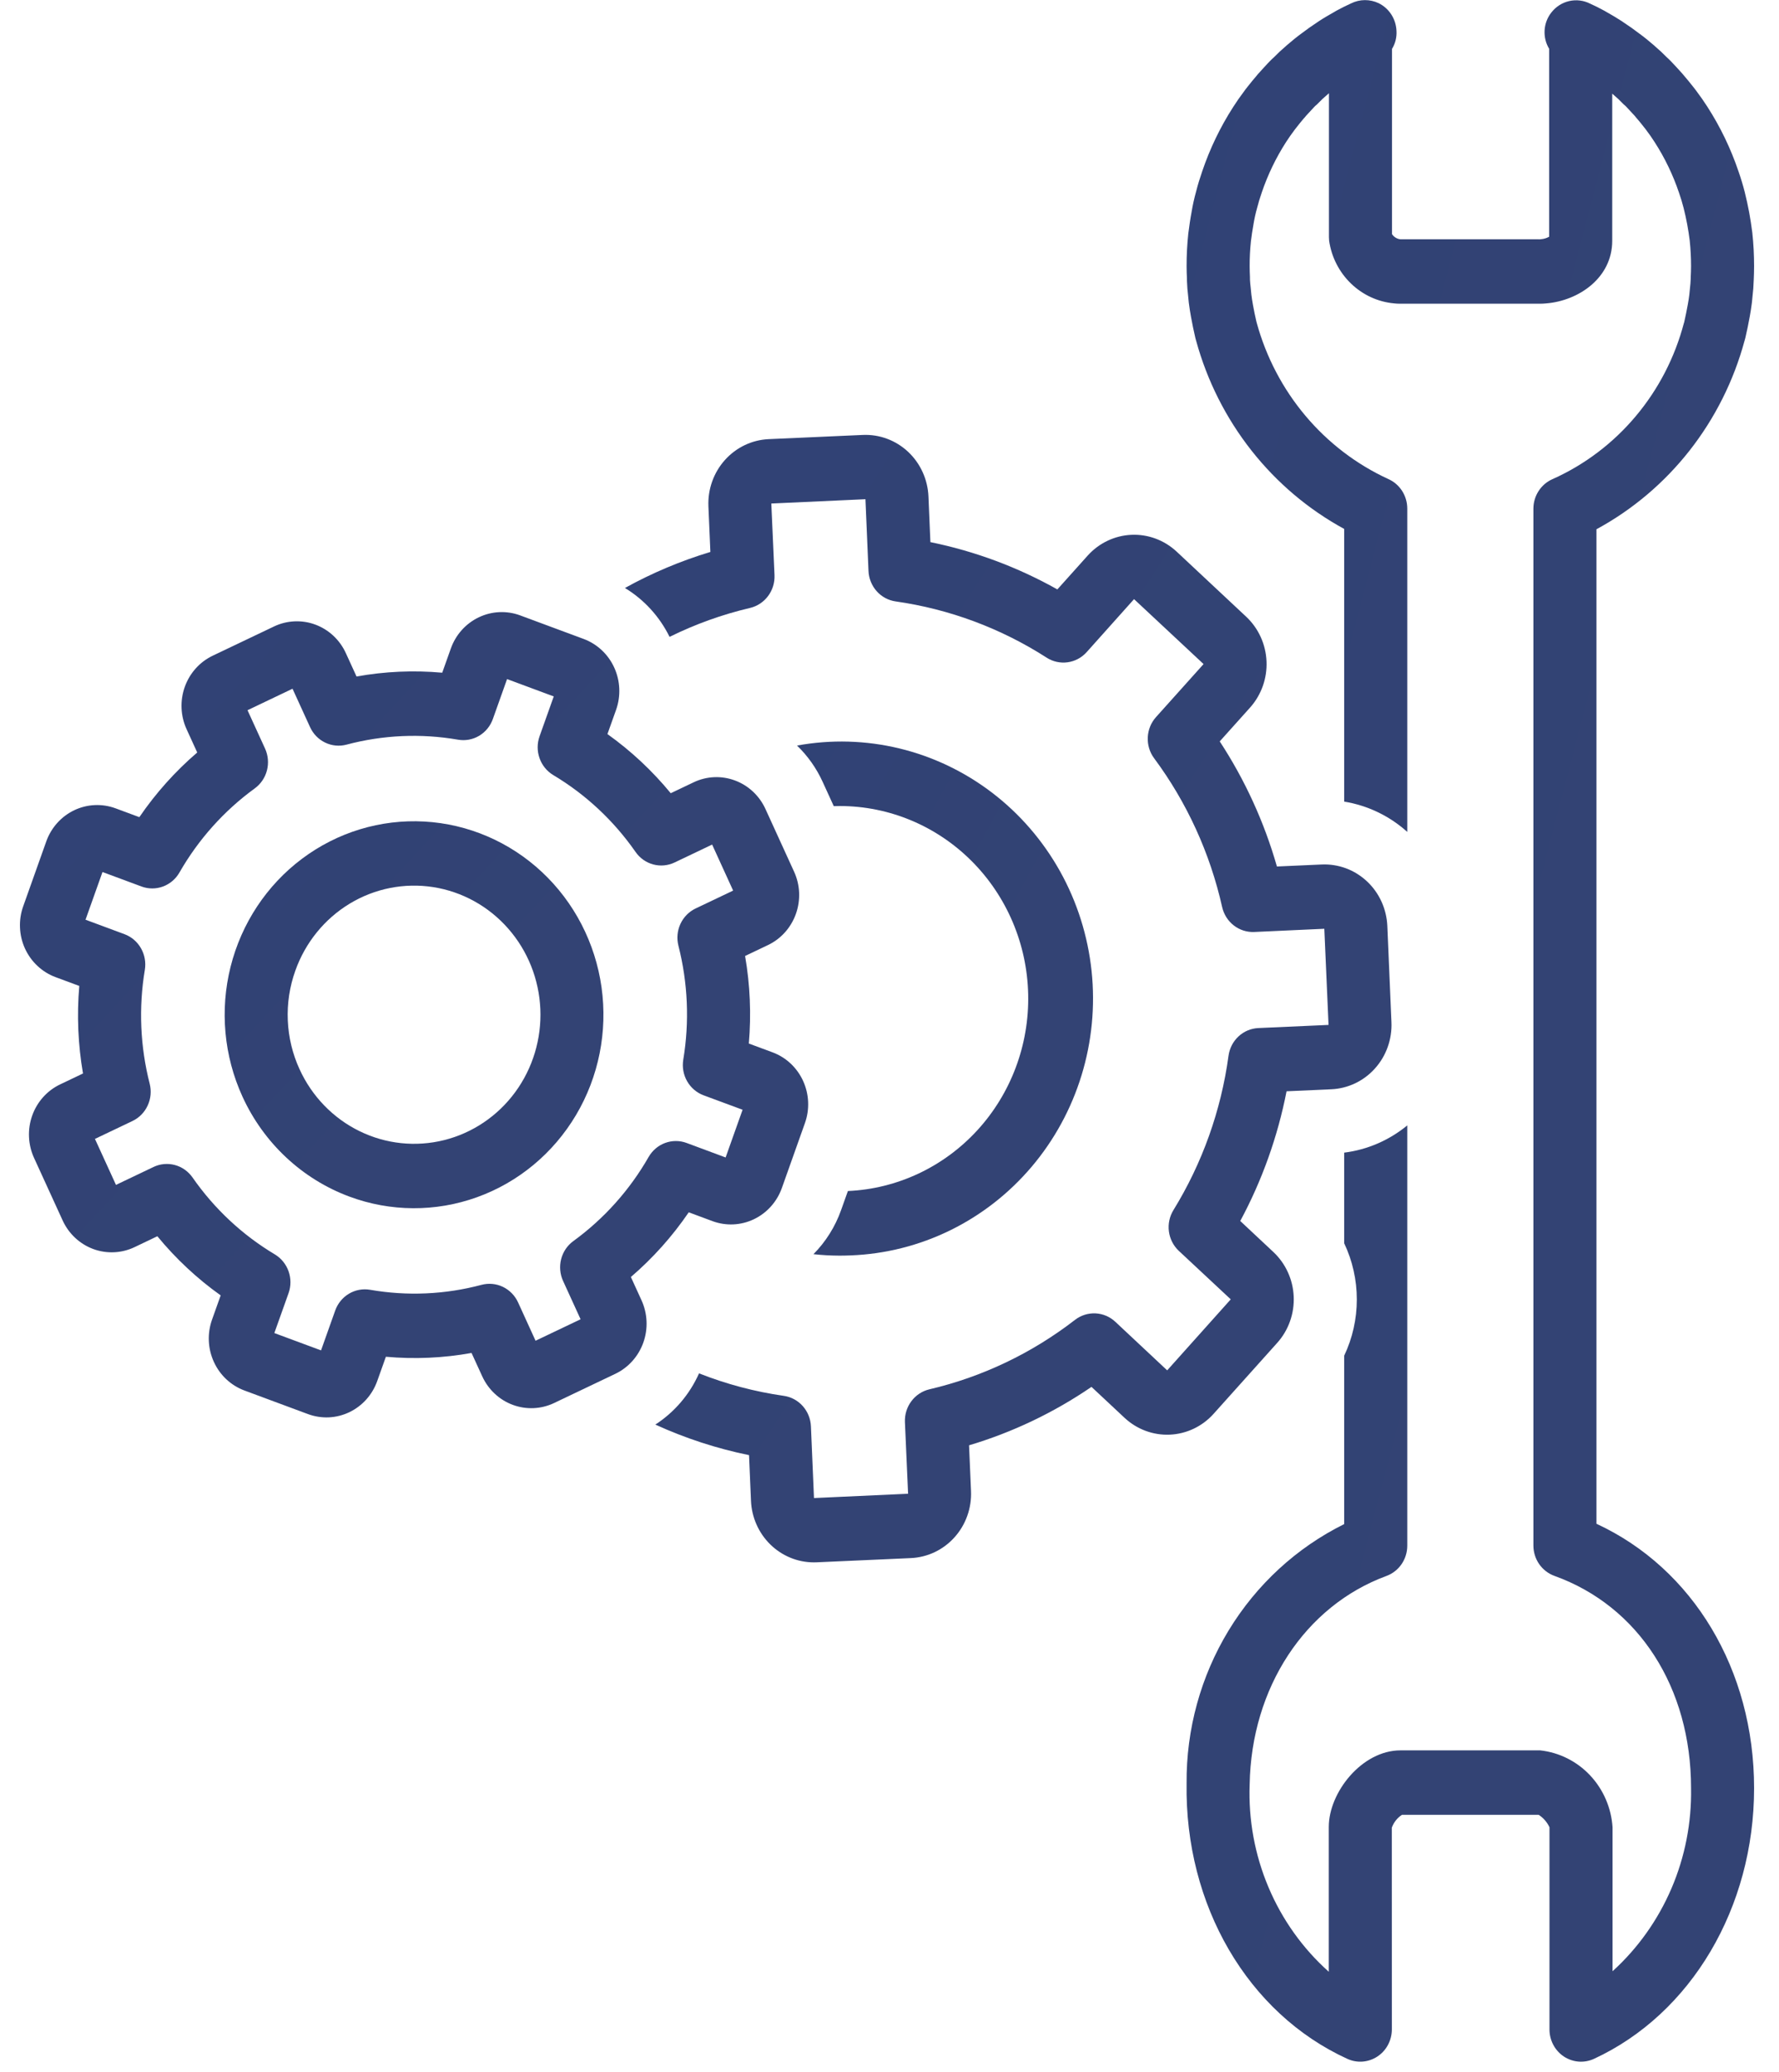 <svg width="67" height="78" viewBox="0 0 67 78" fill="none" xmlns="http://www.w3.org/2000/svg">
<path d="M44.703 10.581C44.71 10.777 44.726 10.966 44.743 11.097C44.758 11.294 44.782 11.492 44.813 11.682L44.854 11.922C44.902 12.187 44.957 12.452 45.018 12.716C45.027 12.754 45.037 12.791 45.049 12.828C45.462 14.332 46.169 15.734 47.127 16.951C48.086 18.169 49.276 19.175 50.625 19.909V30.172C51.506 30.315 52.33 30.71 53 31.312V19.142C53 18.904 52.931 18.672 52.803 18.473C52.674 18.275 52.491 18.119 52.276 18.026C51.083 17.477 50.022 16.667 49.168 15.653C48.314 14.64 47.688 13.448 47.333 12.161L47.318 12.106C47.27 11.898 47.227 11.69 47.191 11.492L47.155 11.28C47.136 11.16 47.12 11.035 47.105 10.852C47.09 10.73 47.081 10.609 47.076 10.532C47.076 10.514 47.076 10.438 47.075 10.421C47.069 10.289 47.064 10.158 47.064 10.015C47.063 9.704 47.079 9.393 47.111 9.084C47.139 8.869 47.167 8.659 47.212 8.42C47.245 8.222 47.288 8.026 47.343 7.832C47.391 7.64 47.451 7.447 47.519 7.249C47.746 6.579 48.053 5.941 48.434 5.349C48.535 5.192 48.642 5.04 48.753 4.893C48.764 4.879 48.775 4.864 48.786 4.85L48.844 4.776C48.937 4.659 49.027 4.543 49.091 4.471C49.124 4.437 49.155 4.401 49.184 4.363C49.28 4.256 49.378 4.151 49.486 4.036L49.533 3.988C49.578 3.952 49.62 3.913 49.66 3.87C49.752 3.773 49.85 3.681 49.953 3.595C49.969 3.582 49.991 3.562 50.012 3.543C50.024 3.532 50.037 3.521 50.05 3.51V8.928C50.05 8.973 50.052 9.017 50.057 9.061C50.146 9.677 50.436 10.244 50.88 10.672C51.323 11.1 51.894 11.363 52.501 11.419C52.577 11.428 52.653 11.432 52.729 11.432H57.991C58.071 11.432 58.151 11.428 58.231 11.42C59.443 11.322 60.719 10.468 60.719 9.061V3.525L60.733 3.537C60.754 3.557 60.776 3.577 60.798 3.595C60.901 3.68 60.998 3.771 61.089 3.868C61.127 3.91 61.169 3.948 61.213 3.983L61.249 4.019C61.346 4.122 61.443 4.226 61.561 4.355C61.582 4.383 61.604 4.409 61.627 4.435C61.724 4.543 61.815 4.659 61.907 4.776L61.969 4.854C61.977 4.865 61.985 4.876 61.994 4.887C62.107 5.036 62.215 5.19 62.317 5.35C62.7 5.944 63.009 6.586 63.236 7.26C63.3 7.446 63.36 7.638 63.408 7.83C63.459 8.032 63.505 8.241 63.544 8.45C63.584 8.66 63.613 8.871 63.637 9.051C63.671 9.374 63.688 9.697 63.688 10.021C63.688 10.158 63.682 10.289 63.676 10.421V10.483C63.671 10.611 63.66 10.733 63.641 10.906C63.631 11.032 63.616 11.159 63.599 11.262L63.562 11.48C63.523 11.692 63.48 11.904 63.432 12.116C63.427 12.131 63.423 12.146 63.42 12.161L63.418 12.161C63.078 13.454 62.458 14.652 61.603 15.668C60.749 16.684 59.682 17.491 58.482 18.029C58.265 18.121 58.08 18.276 57.95 18.476C57.819 18.675 57.75 18.909 57.75 19.149V58.171C57.75 58.422 57.826 58.667 57.968 58.872C58.111 59.077 58.311 59.231 58.543 59.315C61.717 60.455 63.688 63.517 63.688 67.305C63.711 68.603 63.459 69.892 62.949 71.081C62.438 72.271 61.682 73.333 60.731 74.196V68.776C60.683 68.043 60.383 67.352 59.885 66.822C59.387 66.293 58.721 65.96 58.006 65.882H52.744C51.289 65.882 50.044 67.466 50.044 68.763V74.215C49.064 73.341 48.288 72.254 47.773 71.034C47.257 69.814 47.015 68.492 47.064 67.165C47.126 63.525 49.148 60.446 52.214 59.318C52.444 59.234 52.643 59.079 52.784 58.875C52.925 58.671 53 58.427 53 58.178V42.359C52.318 42.92 51.495 43.276 50.625 43.384V46.797C50.938 47.456 51.1 48.179 51.1 48.911C51.1 49.644 50.938 50.366 50.625 51.025V57.365C48.833 58.252 47.324 59.64 46.273 61.367C45.222 63.094 44.673 65.091 44.689 67.124C44.617 71.712 46.994 75.783 50.747 77.495C50.928 77.577 51.126 77.612 51.323 77.596C51.52 77.58 51.711 77.514 51.877 77.404C52.043 77.294 52.18 77.144 52.274 76.966C52.369 76.789 52.418 76.59 52.419 76.388L52.417 68.793C52.49 68.592 52.625 68.421 52.802 68.307H57.948C58.124 68.421 58.266 68.584 58.356 68.776V76.388C58.356 76.59 58.406 76.79 58.501 76.968C58.596 77.146 58.733 77.297 58.9 77.407C59.067 77.516 59.258 77.582 59.456 77.597C59.655 77.612 59.853 77.575 60.034 77.492C63.696 75.797 66.062 71.798 66.062 67.305C66.062 62.847 63.759 59.034 60.125 57.353V19.921C61.478 19.188 62.671 18.181 63.63 16.961C64.588 15.741 65.294 14.335 65.702 12.827C65.714 12.791 65.725 12.754 65.733 12.716C65.795 12.451 65.849 12.187 65.901 11.902L65.938 11.682C65.969 11.494 65.993 11.297 66.003 11.15C66.026 10.963 66.041 10.776 66.049 10.526C66.056 10.36 66.062 10.194 66.062 10.021C66.062 9.6 66.04 9.179 65.995 8.76C65.96 8.498 65.924 8.243 65.876 7.989C65.828 7.732 65.771 7.476 65.709 7.227C65.643 6.966 65.563 6.705 65.479 6.464C65.189 5.603 64.794 4.783 64.305 4.022C64.173 3.817 64.035 3.619 63.891 3.428C63.874 3.404 63.856 3.381 63.838 3.358L63.839 3.358L63.755 3.252C63.646 3.115 63.538 2.979 63.424 2.849C63.406 2.825 63.387 2.801 63.366 2.779C63.233 2.629 63.1 2.486 62.949 2.326C62.887 2.262 62.824 2.2 62.758 2.141C62.631 2.01 62.495 1.882 62.343 1.754C62.328 1.739 62.313 1.725 62.298 1.712C62.108 1.548 61.919 1.393 61.737 1.262C61.547 1.116 61.35 0.976 61.147 0.844C61.128 0.83 61.108 0.816 61.089 0.803L61.089 0.803C60.904 0.682 60.708 0.567 60.499 0.449C60.475 0.434 60.449 0.419 60.429 0.408C60.238 0.303 60.04 0.205 59.89 0.139C59.645 0.014 59.366 -0.021 59.099 0.04C58.832 0.101 58.593 0.254 58.424 0.474C58.274 0.665 58.186 0.899 58.172 1.143C58.158 1.387 58.218 1.63 58.344 1.838V8.91C58.249 8.963 58.145 8.995 58.037 9.003C57.998 9.006 57.958 9.011 57.919 9.017C57.949 9.012 57.982 9.008 57.991 9.007H52.757C52.743 9.006 52.728 9.004 52.714 9.003C52.656 8.993 52.6 8.97 52.551 8.938C52.501 8.905 52.458 8.863 52.425 8.813V1.84C52.55 1.638 52.609 1.401 52.594 1.162C52.585 0.942 52.518 0.729 52.399 0.545C52.28 0.361 52.115 0.214 51.92 0.119C51.758 0.042 51.581 0.003 51.402 0.004C51.223 0.005 51.047 0.047 50.885 0.127C50.695 0.213 50.506 0.307 50.322 0.408C50.3 0.42 50.279 0.432 50.259 0.446C50.059 0.558 49.853 0.678 49.661 0.804V0.805C49.643 0.816 49.626 0.829 49.608 0.841C49.404 0.974 49.208 1.113 49.037 1.244C48.833 1.393 48.643 1.548 48.454 1.712L48.414 1.749C48.268 1.872 48.128 2.003 47.995 2.14C47.928 2.199 47.864 2.262 47.802 2.326C47.795 2.332 47.76 2.371 47.753 2.377C47.631 2.509 47.508 2.641 47.424 2.737C47.39 2.771 47.359 2.808 47.329 2.847C47.215 2.977 47.106 3.114 46.996 3.252L46.912 3.358C46.894 3.381 46.876 3.405 46.86 3.43C46.715 3.621 46.578 3.818 46.447 4.022C45.959 4.779 45.566 5.595 45.276 6.452C45.188 6.705 45.109 6.964 45.051 7.195C44.978 7.456 44.919 7.721 44.875 7.989C44.827 8.244 44.791 8.5 44.753 8.793C44.71 9.201 44.688 9.611 44.689 10.021C44.689 10.194 44.696 10.36 44.702 10.473C44.702 10.49 44.702 10.564 44.703 10.581Z" fill="url(#paint0_linear_168_894)"/>
<path d="M25.217 23.971C26.185 23.493 27.202 23.128 28.249 22.882C28.519 22.818 28.759 22.66 28.927 22.434C29.096 22.209 29.181 21.93 29.169 21.647L29.049 18.952L32.594 18.79L32.709 21.489C32.721 21.772 32.83 22.042 33.017 22.252C33.204 22.462 33.457 22.598 33.732 22.637C35.753 22.924 37.692 23.645 39.419 24.754C39.654 24.905 39.934 24.966 40.209 24.928C40.484 24.89 40.737 24.755 40.925 24.546L42.71 22.551L45.328 24.995L43.538 26.99C43.35 27.199 43.24 27.468 43.227 27.752C43.214 28.035 43.298 28.314 43.466 28.54C44.699 30.2 45.572 32.109 46.028 34.14C46.09 34.416 46.245 34.661 46.466 34.832C46.687 35.004 46.959 35.091 47.236 35.079L49.876 34.958L50.035 38.577L47.392 38.695C47.114 38.707 46.85 38.818 46.645 39.009C46.439 39.199 46.306 39.458 46.268 39.738C45.987 41.802 45.28 43.782 44.194 45.546C44.046 45.786 43.986 46.071 44.023 46.352C44.061 46.633 44.193 46.892 44.398 47.083L46.352 48.906L43.958 51.579L42.005 49.751C41.8 49.56 41.536 49.447 41.259 49.434C40.981 49.421 40.708 49.507 40.487 49.678C38.86 50.936 36.991 51.828 35.001 52.293C34.731 52.357 34.491 52.515 34.323 52.741C34.154 52.966 34.069 53.245 34.081 53.528L34.2 56.223L30.656 56.385L30.541 53.686C30.529 53.403 30.42 53.133 30.233 52.923C30.046 52.713 29.794 52.577 29.518 52.538C28.426 52.382 27.355 52.098 26.327 51.692C25.973 52.484 25.402 53.154 24.681 53.62C25.812 54.136 26.995 54.522 28.21 54.77L28.283 56.49C28.31 57.113 28.571 57.702 29.012 58.133C29.453 58.564 30.04 58.806 30.65 58.806C30.686 58.806 30.721 58.806 30.756 58.804L34.304 58.645C34.615 58.631 34.92 58.555 35.203 58.421C35.485 58.286 35.739 58.097 35.949 57.862C36.16 57.628 36.323 57.353 36.429 57.055C36.536 56.756 36.584 56.438 36.57 56.121L36.496 54.4C38.134 53.912 39.689 53.17 41.107 52.201L42.354 53.367C42.818 53.799 43.431 54.027 44.059 53.999C44.687 53.971 45.279 53.69 45.704 53.217L48.102 50.544C48.313 50.31 48.476 50.035 48.582 49.736C48.689 49.438 48.737 49.12 48.723 48.803C48.71 48.485 48.635 48.173 48.503 47.885C48.372 47.597 48.186 47.338 47.956 47.123L46.71 45.957C47.532 44.43 48.12 42.783 48.454 41.075L50.138 40.999C50.449 40.986 50.755 40.909 51.037 40.775C51.319 40.641 51.573 40.451 51.783 40.216C51.994 39.982 52.157 39.708 52.263 39.409C52.37 39.11 52.418 38.792 52.404 38.475L52.249 34.852C52.235 34.535 52.16 34.223 52.029 33.935C51.897 33.646 51.712 33.388 51.482 33.173C51.252 32.958 50.984 32.791 50.691 32.682C50.398 32.574 50.088 32.525 49.777 32.539L48.091 32.614C47.613 30.942 46.886 29.354 45.937 27.905L47.079 26.633C47.503 26.159 47.727 25.533 47.699 24.892C47.672 24.25 47.396 23.646 46.933 23.212L44.315 20.763C43.851 20.33 43.237 20.102 42.609 20.13C41.981 20.158 41.389 20.44 40.964 20.912L39.822 22.185C38.327 21.346 36.714 20.746 35.04 20.405L34.967 18.684C34.939 18.043 34.663 17.439 34.2 17.005C33.736 16.571 33.123 16.343 32.494 16.371L28.946 16.529C28.318 16.558 27.727 16.84 27.302 17.314C26.877 17.787 26.654 18.413 26.68 19.055L26.754 20.775C25.638 21.111 24.56 21.565 23.536 22.131C24.257 22.568 24.84 23.206 25.217 23.971Z" fill="url(#paint1_linear_168_894)"/>
<path d="M31.935 44.829H31.933L31.677 45.547C31.455 46.172 31.099 46.739 30.636 47.206C30.961 47.242 31.288 47.26 31.615 47.261C31.756 47.261 31.897 47.258 32.038 47.252C33.338 47.203 34.614 46.882 35.786 46.308C36.959 45.734 38.003 44.919 38.854 43.915C39.705 42.911 40.345 41.739 40.733 40.472C41.121 39.205 41.25 37.87 41.111 36.55C40.971 35.229 40.568 33.953 39.925 32.799C39.281 31.645 38.412 30.638 37.371 29.842C36.331 29.046 35.141 28.477 33.875 28.171C32.61 27.865 31.297 27.828 30.017 28.062C30.42 28.45 30.747 28.913 30.981 29.425L31.401 30.343C31.478 30.341 31.556 30.338 31.633 30.338C33.488 30.34 35.269 31.084 36.594 32.41C37.919 33.736 38.684 35.539 38.723 37.433C38.763 39.327 38.074 41.162 36.806 42.544C35.537 43.926 33.788 44.747 31.935 44.829Z" fill="url(#paint2_linear_168_894)"/>
<path d="M2.091 36.778L2.986 37.11C2.891 38.21 2.938 39.318 3.126 40.405L2.266 40.815C1.776 41.048 1.397 41.471 1.213 41.989C1.028 42.508 1.053 43.08 1.281 43.58L2.359 45.936C2.588 46.436 3.001 46.822 3.509 47.011C4.016 47.199 4.577 47.174 5.066 46.942L5.926 46.531C6.622 47.377 7.423 48.125 8.311 48.757L7.985 49.672C7.801 50.19 7.826 50.762 8.055 51.261C8.283 51.761 8.696 52.147 9.203 52.336L11.596 53.224C11.848 53.317 12.115 53.359 12.382 53.348C12.649 53.336 12.912 53.27 13.154 53.155C13.397 53.039 13.614 52.876 13.795 52.675C13.976 52.473 14.116 52.237 14.207 51.981L14.533 51.067C15.61 51.164 16.695 51.116 17.759 50.924L18.161 51.802C18.39 52.302 18.803 52.689 19.311 52.877C19.819 53.066 20.379 53.041 20.869 52.808L23.177 51.708C23.666 51.474 24.044 51.051 24.229 50.533C24.413 50.015 24.389 49.443 24.161 48.943L23.76 48.065C24.588 47.355 25.321 46.536 25.939 45.63L26.835 45.963C27.343 46.15 27.902 46.125 28.392 45.891C28.881 45.658 29.26 45.236 29.445 44.719L30.314 42.275C30.406 42.019 30.447 41.746 30.435 41.473C30.424 41.2 30.359 40.932 30.246 40.685C30.133 40.437 29.973 40.215 29.776 40.03C29.579 39.846 29.348 39.703 29.096 39.609L28.202 39.278C28.297 38.178 28.25 37.069 28.061 35.982L28.922 35.572C29.164 35.457 29.382 35.294 29.563 35.092C29.743 34.891 29.883 34.655 29.975 34.398C30.066 34.142 30.107 33.869 30.096 33.596C30.084 33.324 30.02 33.056 29.906 32.808L28.829 30.451C28.601 29.951 28.187 29.564 27.679 29.376C27.172 29.187 26.611 29.212 26.122 29.446L25.261 29.856C24.566 29.011 23.764 28.262 22.877 27.63L23.203 26.716C23.387 26.198 23.361 25.626 23.133 25.127C22.905 24.627 22.492 24.241 21.985 24.051L19.591 23.163C19.083 22.975 18.523 23.001 18.034 23.234C17.544 23.467 17.165 23.889 16.98 24.407L16.655 25.32C15.578 25.223 14.493 25.271 13.428 25.463L13.026 24.585C12.913 24.337 12.754 24.115 12.556 23.93C12.359 23.746 12.128 23.603 11.877 23.51C11.625 23.416 11.358 23.375 11.091 23.387C10.824 23.399 10.561 23.464 10.319 23.58L8.011 24.68C7.522 24.914 7.143 25.336 6.959 25.854C6.774 26.373 6.798 26.944 7.026 27.444L7.428 28.323C6.6 29.033 5.867 29.851 5.248 30.757L4.353 30.425C3.845 30.238 3.286 30.263 2.796 30.496C2.307 30.73 1.928 31.151 1.743 31.669L0.874 34.112C0.782 34.369 0.741 34.641 0.753 34.914C0.764 35.187 0.828 35.455 0.941 35.703C1.055 35.95 1.214 36.173 1.412 36.357C1.609 36.542 1.84 36.685 2.091 36.778ZM3.86 32.822L5.329 33.367C5.59 33.464 5.876 33.464 6.137 33.368C6.398 33.272 6.618 33.086 6.758 32.841C7.473 31.593 8.44 30.514 9.594 29.675C9.82 29.511 9.983 29.271 10.054 28.996C10.125 28.722 10.099 28.431 9.982 28.175L9.322 26.732L11.017 25.923L11.677 27.367C11.794 27.624 11.996 27.831 12.247 27.951C12.498 28.072 12.783 28.099 13.052 28.027C14.423 27.663 15.854 27.599 17.25 27.841C17.524 27.889 17.806 27.837 18.046 27.694C18.286 27.551 18.469 27.326 18.563 27.059L19.097 25.56L20.855 26.213L20.321 27.712C20.226 27.979 20.225 28.271 20.32 28.537C20.414 28.804 20.596 29.029 20.835 29.172C22.059 29.902 23.116 30.889 23.937 32.068C24.098 32.299 24.333 32.465 24.602 32.537C24.87 32.609 25.155 32.583 25.406 32.463L26.82 31.789L27.611 33.521L26.198 34.194C25.946 34.314 25.744 34.52 25.625 34.777C25.507 35.033 25.481 35.324 25.551 35.598C25.908 36.998 25.97 38.459 25.733 39.885C25.687 40.165 25.738 40.452 25.878 40.697C26.018 40.941 26.237 41.129 26.498 41.226L27.967 41.77L27.328 43.566L25.859 43.02C25.598 42.923 25.312 42.923 25.051 43.019C24.79 43.115 24.57 43.301 24.429 43.546C23.714 44.795 22.747 45.874 21.593 46.713C21.367 46.877 21.204 47.117 21.134 47.392C21.063 47.666 21.089 47.956 21.206 48.213L21.866 49.656L20.17 50.464L19.511 49.02C19.393 48.763 19.191 48.557 18.94 48.436C18.689 48.315 18.404 48.289 18.135 48.36C16.765 48.726 15.334 48.789 13.937 48.546C13.663 48.499 13.382 48.551 13.142 48.694C12.902 48.837 12.719 49.061 12.624 49.328L12.091 50.827L10.332 50.175L10.867 48.675C10.962 48.409 10.962 48.117 10.868 47.85C10.774 47.584 10.591 47.359 10.352 47.215C9.129 46.485 8.072 45.498 7.251 44.319C7.089 44.088 6.854 43.922 6.586 43.85C6.317 43.778 6.032 43.804 5.781 43.924L4.368 44.598L3.576 42.867L4.99 42.193C5.242 42.073 5.444 41.867 5.562 41.61C5.681 41.354 5.707 41.063 5.637 40.789C5.279 39.389 5.217 37.928 5.455 36.503C5.501 36.223 5.449 35.936 5.309 35.691C5.17 35.446 4.95 35.259 4.689 35.162L3.221 34.617L3.86 32.822Z" fill="url(#paint3_linear_168_894)"/>
<path d="M13.157 45.038C14.707 45.614 16.406 45.623 17.962 45.063C19.519 44.504 20.837 43.41 21.693 41.97C22.549 40.529 22.888 38.83 22.655 37.162C22.421 35.494 21.628 33.961 20.411 32.823C19.194 31.685 17.628 31.013 15.981 30.922C14.333 30.83 12.705 31.325 11.375 32.322C10.044 33.319 9.094 34.756 8.684 36.388C8.275 38.02 8.433 39.747 9.131 41.274C9.931 43.024 11.379 44.378 13.157 45.038ZM11.123 36.534C11.499 35.477 12.222 34.587 13.169 34.013C14.116 33.44 15.229 33.22 16.317 33.39C17.405 33.561 18.402 34.111 19.137 34.948C19.873 35.784 20.301 36.856 20.35 37.979C20.398 39.102 20.064 40.207 19.404 41.107C18.743 42.007 17.798 42.645 16.729 42.912C15.659 43.18 14.532 43.061 13.539 42.575C12.546 42.089 11.749 41.267 11.283 40.248C11.017 39.671 10.866 39.045 10.839 38.407C10.811 37.77 10.908 37.133 11.123 36.534Z" fill="url(#paint4_linear_168_894)"/>
<defs>
<linearGradient id="paint0_linear_168_894" x1="42.22" y1="-33.278" x2="77.666" y2="-24.015" gradientUnits="userSpaceOnUse">
<stop stop-color="#2F4175"/>
<stop offset="1" stop-color="#334374"/>
</linearGradient>
<linearGradient id="paint1_linear_168_894" x1="20.205" y1="-1.833" x2="56.309" y2="21.468" gradientUnits="userSpaceOnUse">
<stop stop-color="#2F4175"/>
<stop offset="1" stop-color="#334374"/>
</linearGradient>
<linearGradient id="paint2_linear_168_894" x1="28.73" y1="19.61" x2="43.937" y2="27.922" gradientUnits="userSpaceOnUse">
<stop stop-color="#2F4175"/>
<stop offset="1" stop-color="#334374"/>
</linearGradient>
<linearGradient id="paint3_linear_168_894" x1="-2.675" y1="10.038" x2="25.549" y2="36.261" gradientUnits="userSpaceOnUse">
<stop stop-color="#2F4175"/>
<stop offset="1" stop-color="#334374"/>
</linearGradient>
<linearGradient id="paint4_linear_168_894" x1="6.815" y1="24.664" x2="20.378" y2="37.265" gradientUnits="userSpaceOnUse">
<stop stop-color="#2F4175"/>
<stop offset="1" stop-color="#334374"/>
</linearGradient>
</defs>
</svg>
